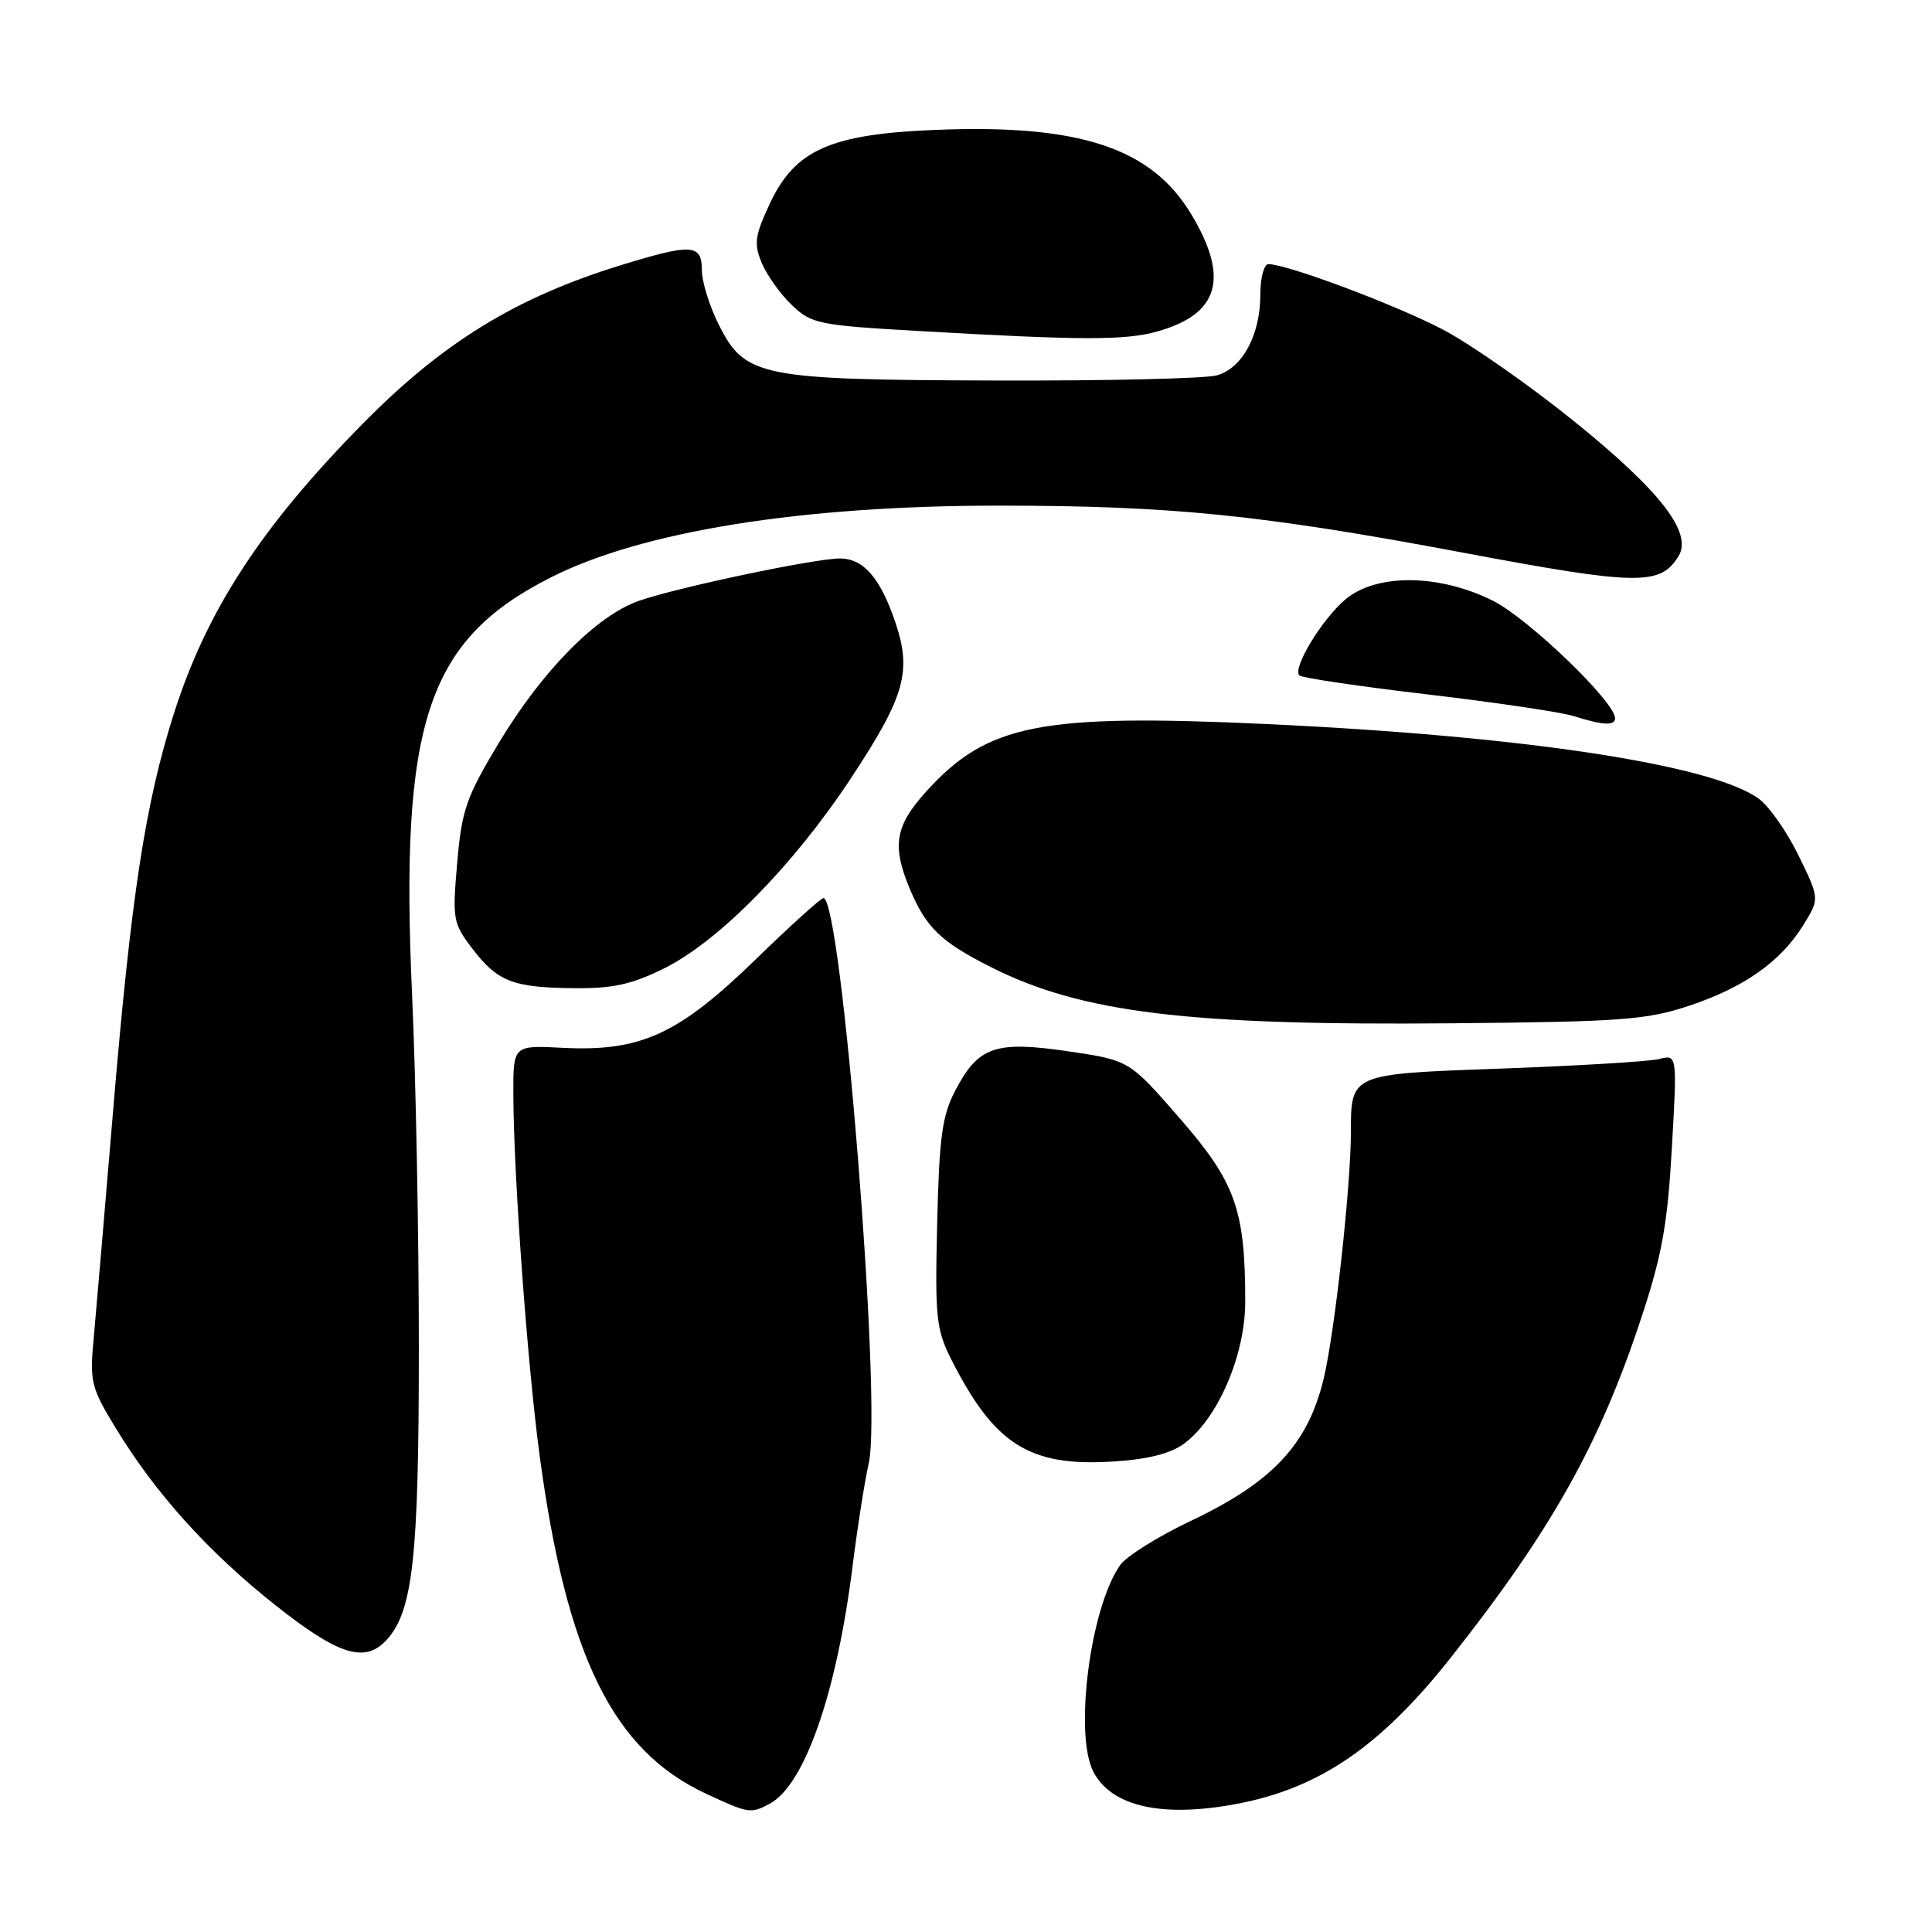 <?xml version="1.0" encoding="UTF-8" standalone="no"?>
<!DOCTYPE svg PUBLIC "-//W3C//DTD SVG 1.1//EN" "http://www.w3.org/Graphics/SVG/1.1/DTD/svg11.dtd" >
<svg xmlns="http://www.w3.org/2000/svg" xmlns:xlink="http://www.w3.org/1999/xlink" version="1.1" viewBox="0 0 256 256">
 <g >
 <path fill="currentColor"
d=" M 101.98 239.01 C 106.64 236.52 110.91 224.22 113.01 207.22 C 113.61 202.42 114.55 196.41 115.12 193.85 C 116.89 185.85 111.52 119.00 109.11 119.00 C 108.77 119.00 104.67 122.71 100.00 127.25 C 89.88 137.08 84.85 139.37 74.54 138.84 C 68.00 138.50 68.00 138.50 68.02 145.00 C 68.06 155.87 69.88 180.82 71.52 193.00 C 75.10 219.48 81.23 231.92 93.50 237.65 C 99.21 240.31 99.47 240.35 101.98 239.01 Z  M 163.95 239.01 C 174.89 236.93 182.99 231.37 192.35 219.50 C 205.60 202.71 211.95 191.37 217.47 174.66 C 220.22 166.35 220.96 162.24 221.53 152.11 C 222.24 139.72 222.24 139.72 219.83 140.33 C 218.51 140.66 208.78 141.24 198.21 141.62 C 179.00 142.31 179.00 142.31 179.00 149.97 C 179.00 157.19 176.86 176.58 175.39 182.70 C 173.29 191.41 168.63 196.39 157.72 201.56 C 153.44 203.59 149.26 206.21 148.43 207.38 C 144.45 213.01 142.28 229.91 144.91 234.83 C 147.36 239.42 154.06 240.89 163.95 239.01 Z  M 51.27 217.25 C 54.72 213.43 55.50 206.30 55.50 178.50 C 55.50 163.65 55.10 142.72 54.61 132.00 C 52.96 95.75 56.57 84.83 72.95 76.53 C 85.05 70.39 106.20 67.00 132.30 67.00 C 155.15 67.00 167.15 68.21 193.75 73.21 C 217.00 77.58 219.97 77.63 222.40 73.72 C 224.32 70.62 220.08 65.12 208.60 55.84 C 202.71 51.08 194.87 45.60 191.19 43.67 C 185.00 40.42 170.56 35.00 168.07 35.00 C 167.48 35.00 167.00 36.82 167.00 39.05 C 167.00 44.39 164.63 48.78 161.23 49.74 C 159.73 50.16 146.57 50.47 132.00 50.42 C 100.66 50.33 98.73 49.94 95.25 43.04 C 94.01 40.58 93.00 37.32 93.00 35.79 C 93.00 32.33 91.66 32.25 82.36 35.11 C 68.36 39.41 58.68 45.36 47.99 56.22 C 34.60 69.83 27.42 80.85 23.06 94.49 C 19.24 106.48 17.37 118.70 14.96 147.50 C 13.86 160.70 12.70 174.20 12.40 177.50 C 11.88 183.08 12.08 183.90 15.36 189.27 C 20.64 197.93 27.59 205.64 36.47 212.68 C 44.90 219.36 48.39 220.44 51.27 217.25 Z  M 156.84 191.33 C 161.34 188.06 165.00 179.60 165.00 172.46 C 165.00 160.29 163.70 156.65 156.33 148.19 C 149.64 140.50 149.64 140.50 141.58 139.31 C 131.88 137.88 129.63 138.66 126.58 144.50 C 124.83 147.86 124.45 150.67 124.18 162.15 C 123.88 174.60 124.05 176.17 126.06 180.15 C 131.75 191.39 136.38 194.33 147.34 193.67 C 152.00 193.39 155.03 192.64 156.84 191.33 Z  M 223.78 133.28 C 231.12 130.84 235.96 127.42 238.96 122.56 C 241.11 119.08 241.11 119.08 238.31 113.34 C 236.76 110.17 234.38 106.78 233.00 105.80 C 226.70 101.29 201.80 97.52 167.81 95.94 C 137.77 94.55 130.81 95.93 122.68 104.93 C 118.61 109.44 118.17 112.07 120.54 117.75 C 122.69 122.89 124.65 124.79 131.25 128.12 C 143.26 134.19 157.32 135.91 192.50 135.59 C 214.81 135.39 218.18 135.14 223.78 133.28 Z  M 88.05 128.29 C 95.31 124.67 105.21 114.58 112.78 103.08 C 119.93 92.24 120.85 88.95 118.61 82.37 C 116.62 76.54 114.40 74.00 111.29 74.00 C 107.94 74.00 89.65 77.86 84.64 79.62 C 79.00 81.61 71.84 88.89 66.06 98.50 C 61.77 105.64 61.18 107.34 60.58 114.34 C 59.93 121.79 60.03 122.35 62.56 125.66 C 65.92 130.07 67.94 130.86 76.05 130.94 C 81.26 130.99 83.73 130.44 88.05 128.29 Z  M 214.00 95.17 C 214.00 92.99 202.49 81.93 197.80 79.59 C 190.68 76.04 182.38 75.97 178.28 79.42 C 175.17 82.03 171.22 88.55 172.17 89.50 C 172.49 89.82 180.12 90.95 189.13 92.01 C 198.13 93.07 206.85 94.36 208.50 94.88 C 212.40 96.11 214.00 96.20 214.00 95.17 Z  M 153.31 43.93 C 161.57 41.64 162.95 36.81 157.78 28.28 C 152.49 19.56 142.98 16.44 123.94 17.21 C 110.05 17.77 105.34 19.86 102.02 26.95 C 100.02 31.23 99.87 32.28 100.93 34.83 C 101.60 36.44 103.39 38.96 104.91 40.41 C 107.53 42.92 108.40 43.10 122.08 43.88 C 143.33 45.10 149.08 45.11 153.31 43.93 Z "/>
</g>
</svg>